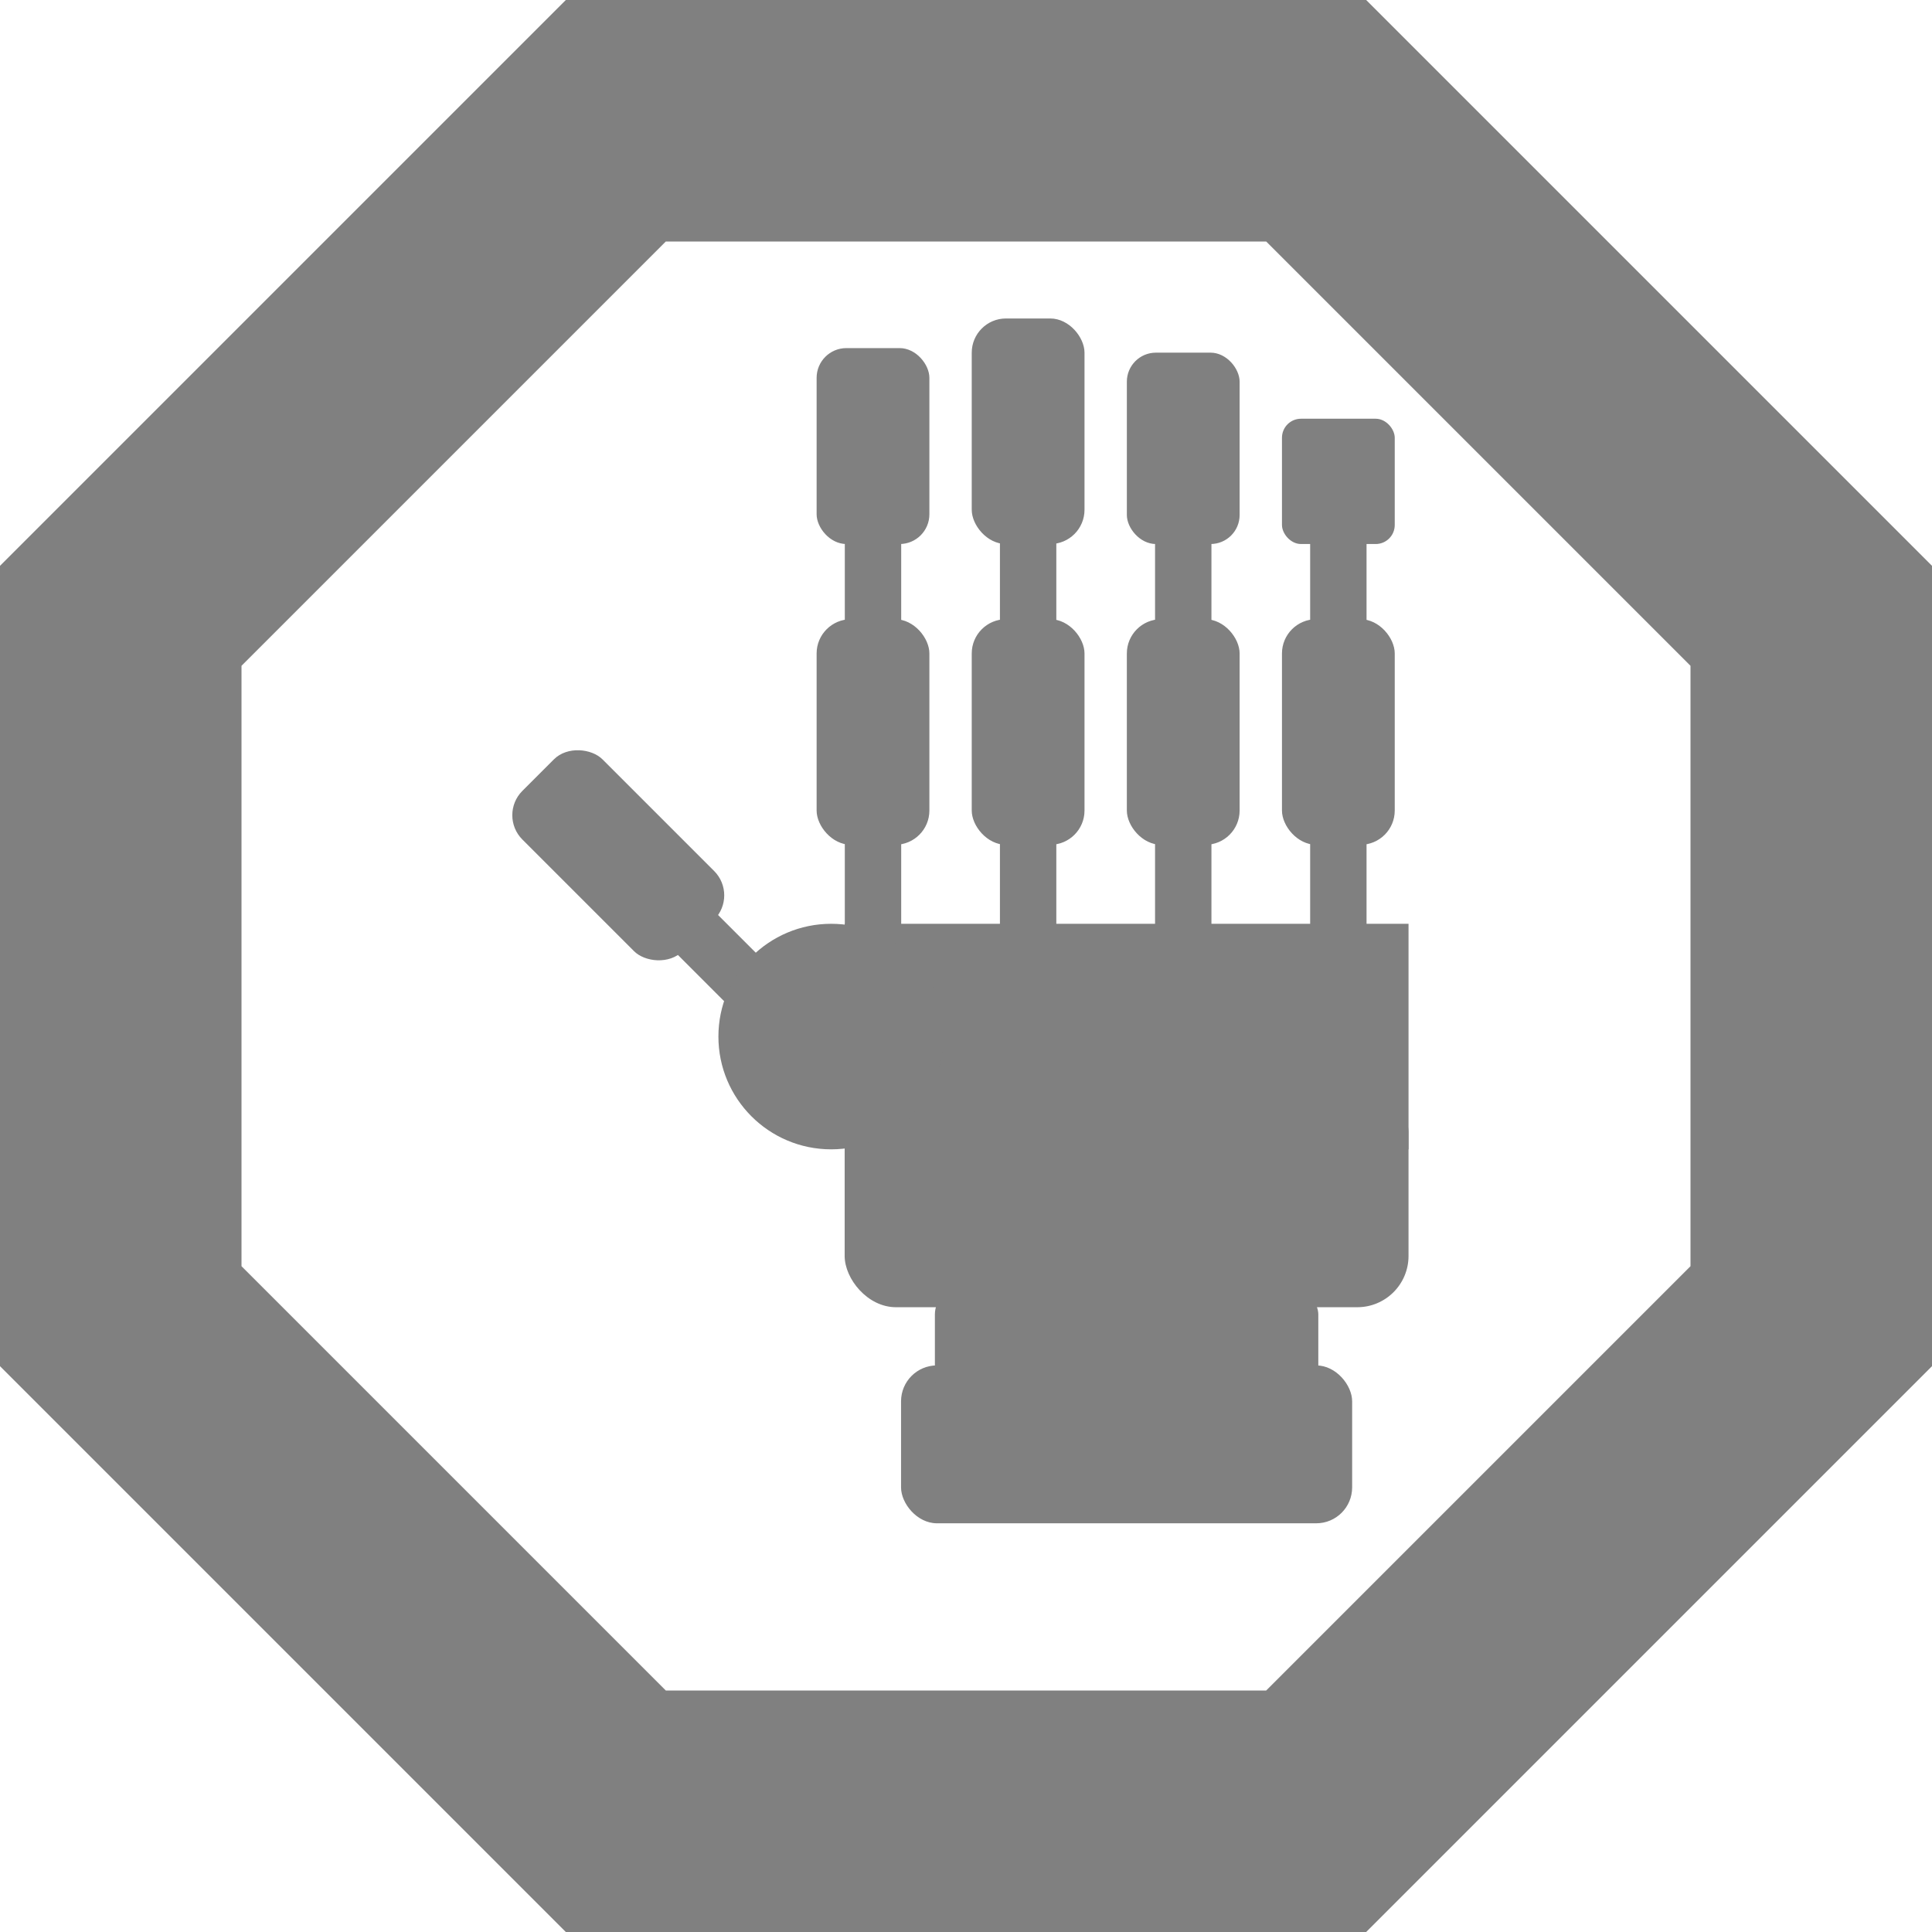 <?xml version="1.0" encoding="UTF-8" standalone="no"?>
<svg
   xmlns:dc="http://purl.org/dc/elements/1.1/"
   xmlns:cc="http://creativecommons.org/ns#"
   xmlns:rdf="http://www.w3.org/1999/02/22-rdf-syntax-ns#"
   xmlns:svg="http://www.w3.org/2000/svg"
   xmlns="http://www.w3.org/2000/svg"
   xmlns:sodipodi="http://sodipodi.sourceforge.net/DTD/sodipodi-0.dtd"
   xmlns:inkscape="http://www.inkscape.org/namespaces/inkscape"
   height="16"
   width="16"
   version="1.1"
   id="svg4"
   sodipodi:docname="process-stop-symbolic.svg"
   inkscape:version="0.92.3 (2405546, 2018-03-11)">
  <defs
     id="defs8" />
  <sodipodi:namedview
     pagecolor="#ffffff"
     bordercolor="#666666"
     borderopacity="1"
     objecttolerance="10"
     gridtolerance="10"
     guidetolerance="10"
     inkscape:pageopacity="0"
     inkscape:pageshadow="2"
     inkscape:window-width="1920"
     inkscape:window-height="1539"
     id="namedview6"
     showgrid="false"
     inkscape:zoom="20.85965"
     inkscape:cx="-0.039384084"
     inkscape:cy="18.807971"
     inkscape:window-x="0"
     inkscape:window-y="27"
     inkscape:window-maximized="0"
     inkscape:current-layer="svg4" />
  <path
     style="opacity:1;fill:#808080;fill-opacity:1;stroke:none;stroke-width:0.87;stroke-linecap:butt;stroke-linejoin:bevel;stroke-miterlimit:4;stroke-dasharray:none;stroke-opacity:1;paint-order:fill markers stroke"
     d="M 4.686 0 L 0 4.686 L 0 4.688 L 0 11.314 L 4.686 16 L 4.688 16 L 11.314 16 L 16 11.314 L 16 4.688 L 16 4.686 L 11.314 0 L 4.688 0 L 4.686 0 z M 5.514 2 L 5.516 2 L 10.486 2 L 14 5.514 L 14 5.516 L 14 10.486 L 10.486 14 L 5.516 14 L 5.514 14 L 2 10.486 L 2 5.516 L 2 5.514 L 5.514 2 z "
     id="rect873" />
  <g
     transform="matrix(0.444,0,0,0.444,-31.803,-352.226)"
     id="g14737"
     style="display:inline;fill:#808080;fill-opacity:1">
    <rect
       transform="matrix(0.113,-0.113,0.113,0.113,84.73,785.782)"
       ry="4.016"
       y="99.165"
       x="-114.113"
       height="26.458"
       width="6.615"
       id="rect11872-3-23"
       style="fill:#808080;fill-opacity:1;stroke:none;stroke-width:0.131" />
    <rect
       transform="matrix(0.159,0,0,0.159,84.73,785.782)"
       ry="4.016"
       y="103.364"
       x="71.294"
       height="26.458"
       width="6.615"
       id="rect11872-3-8"
       style="fill:#808080;fill-opacity:1;stroke:none;stroke-width:0.131" />
    <rect
       transform="matrix(0.159,0,0,0.159,84.73,785.782)"
       ry="4.016"
       y="103.364"
       x="53.098"
       height="26.458"
       width="6.615"
       id="rect11872-3-7"
       style="fill:#808080;fill-opacity:1;stroke:none;stroke-width:0.131" />
    <rect
       transform="matrix(0.159,0,0,0.159,84.73,785.782)"
       ry="4.016"
       y="103.364"
       x="34.901"
       height="26.458"
       width="6.615"
       id="rect11872-3-9"
       style="fill:#808080;fill-opacity:1;stroke:none;stroke-width:0.131" />
    <rect
       transform="matrix(0.159,0,0,0.159,84.73,785.782)"
       ry="4.016"
       y="103.364"
       x="16.704"
       height="26.458"
       width="6.615"
       id="rect11872-3-20"
       style="fill:#808080;fill-opacity:1;stroke:none;stroke-width:0.131" />
    <rect
       transform="matrix(0.159,0,0,0.159,84.73,785.782)"
       ry="4.016"
       y="136.773"
       x="71.294"
       height="26.458"
       width="6.615"
       id="rect11872-3-1"
       style="fill:#808080;fill-opacity:1;stroke:none;stroke-width:0.131" />
    <rect
       transform="matrix(0.159,0,0,0.159,84.73,785.782)"
       ry="4.016"
       y="136.773"
       x="53.098"
       height="26.458"
       width="6.615"
       id="rect11872-3-6"
       style="fill:#808080;fill-opacity:1;stroke:none;stroke-width:0.131" />
    <rect
       transform="matrix(0.159,0,0,0.159,84.73,785.782)"
       ry="4.016"
       y="136.773"
       x="34.901"
       height="26.458"
       width="6.615"
       id="rect11872-3-2"
       style="fill:#808080;fill-opacity:1;stroke:none;stroke-width:0.131" />
    <rect
       transform="matrix(0.159,0,0,0.159,84.73,785.782)"
       ry="4.016"
       y="136.773"
       x="16.704"
       height="26.458"
       width="6.615"
       id="rect11872-3"
       style="fill:#808080;fill-opacity:1;stroke:none;stroke-width:0.131" />
    <rect
       transform="matrix(0.159,0,0,0.159,84.73,785.782)"
       ry="4.016"
       y="119.935"
       x="67.987"
       height="26.458"
       width="13.229"
       id="rect11872-2"
       style="fill:#808080;fill-opacity:1;stroke:none;stroke-width:0.186" />
    <rect
       transform="matrix(0.159,0,0,0.159,84.73,785.782)"
       ry="2.231"
       y="96.415"
       x="67.987"
       height="14.698"
       width="13.229"
       id="rect11872-2-0"
       style="fill:#808080;fill-opacity:1;stroke:none;stroke-width:0.138" />
    <rect
       transform="matrix(0.159,0,0,0.159,84.73,785.782)"
       ry="4.016"
       y="119.935"
       x="49.79"
       height="26.458"
       width="13.229"
       id="rect11872-6"
       style="fill:#808080;fill-opacity:1;stroke:none;stroke-width:0.186" />
    <rect
       transform="matrix(0.159,0,0,0.159,84.73,785.782)"
       ry="3.407"
       y="88.664"
       x="49.79"
       height="22.449"
       width="13.229"
       id="rect11872-6-7"
       style="fill:#808080;fill-opacity:1;stroke:none;stroke-width:0.171" />
    <rect
       transform="matrix(0.159,0,0,0.159,84.73,785.782)"
       ry="4.016"
       y="119.935"
       x="31.594"
       height="26.458"
       width="13.229"
       id="rect11872-5"
       style="fill:#808080;fill-opacity:1;stroke:none;stroke-width:0.186" />
    <rect
       transform="matrix(0.159,0,0,0.159,84.73,785.782)"
       ry="4.016"
       y="84.655"
       x="31.594"
       height="26.458"
       width="13.229"
       id="rect11872-5-2"
       style="fill:#808080;fill-opacity:1;stroke:none;stroke-width:0.186" />
    <rect
       transform="matrix(0.159,0,0,0.159,84.73,785.782)"
       ry="4.209"
       y="207.47"
       x="23.302"
       height="18.521"
       width="52.917"
       id="rect11793"
       style="fill:#808080;fill-opacity:1;stroke:none;stroke-width:0.183" />
    <rect
       transform="matrix(0.159,0,0,0.159,84.73,785.782)"
       ry="3.007"
       y="198.475"
       x="27.271"
       height="13.229"
       width="44.979"
       id="rect11793-3"
       style="fill:#808080;fill-opacity:1;stroke:none;stroke-width:0.143" />
    <rect
       transform="matrix(0.159,0,0,0.159,84.73,785.782)"
       ry="6.013"
       y="174.185"
       x="16.687"
       height="26.458"
       width="66.146"
       id="rect11793-7"
       style="fill:#808080;fill-opacity:1;stroke:none;stroke-width:0.244" />
    <rect
       transform="matrix(0.159,0,0,0.159,84.73,785.782)"
       ry="0"
       y="155.664"
       x="16.687"
       height="26.458"
       width="66.146"
       id="rect11793-7-5"
       style="fill:#808080;fill-opacity:1;stroke:none;stroke-width:0.244" />
    <circle
       transform="matrix(0.159,0,0,0.159,84.73,785.782)"
       r="13.229"
       cy="168.893"
       cx="15.105"
       id="path11855"
       style="fill:#808080;fill-opacity:1;stroke:none;stroke-width:0.205;stroke-opacity:1" />
    <rect
       transform="matrix(0.159,0,0,0.159,84.73,785.782)"
       ry="4.016"
       y="119.935"
       x="13.397"
       height="26.458"
       width="13.229"
       id="rect11872"
       style="fill:#808080;fill-opacity:1;stroke:none;stroke-width:0.186" />
    <rect
       transform="matrix(0.159,0,0,0.159,84.73,785.782)"
       ry="3.489"
       y="88.13"
       x="13.397"
       height="22.984"
       width="13.229"
       id="rect11872-1"
       style="fill:#808080;fill-opacity:1;stroke:none;stroke-width:0.173" />
    <rect
       transform="matrix(0.113,-0.113,0.113,0.113,84.73,785.782)"
       ry="4.016"
       y="83.687"
       x="-117.42"
       height="26.458"
       width="13.229"
       id="rect11872-9"
       style="fill:#808080;fill-opacity:1;stroke:none;stroke-width:0.186" />
  </g>
</svg>
